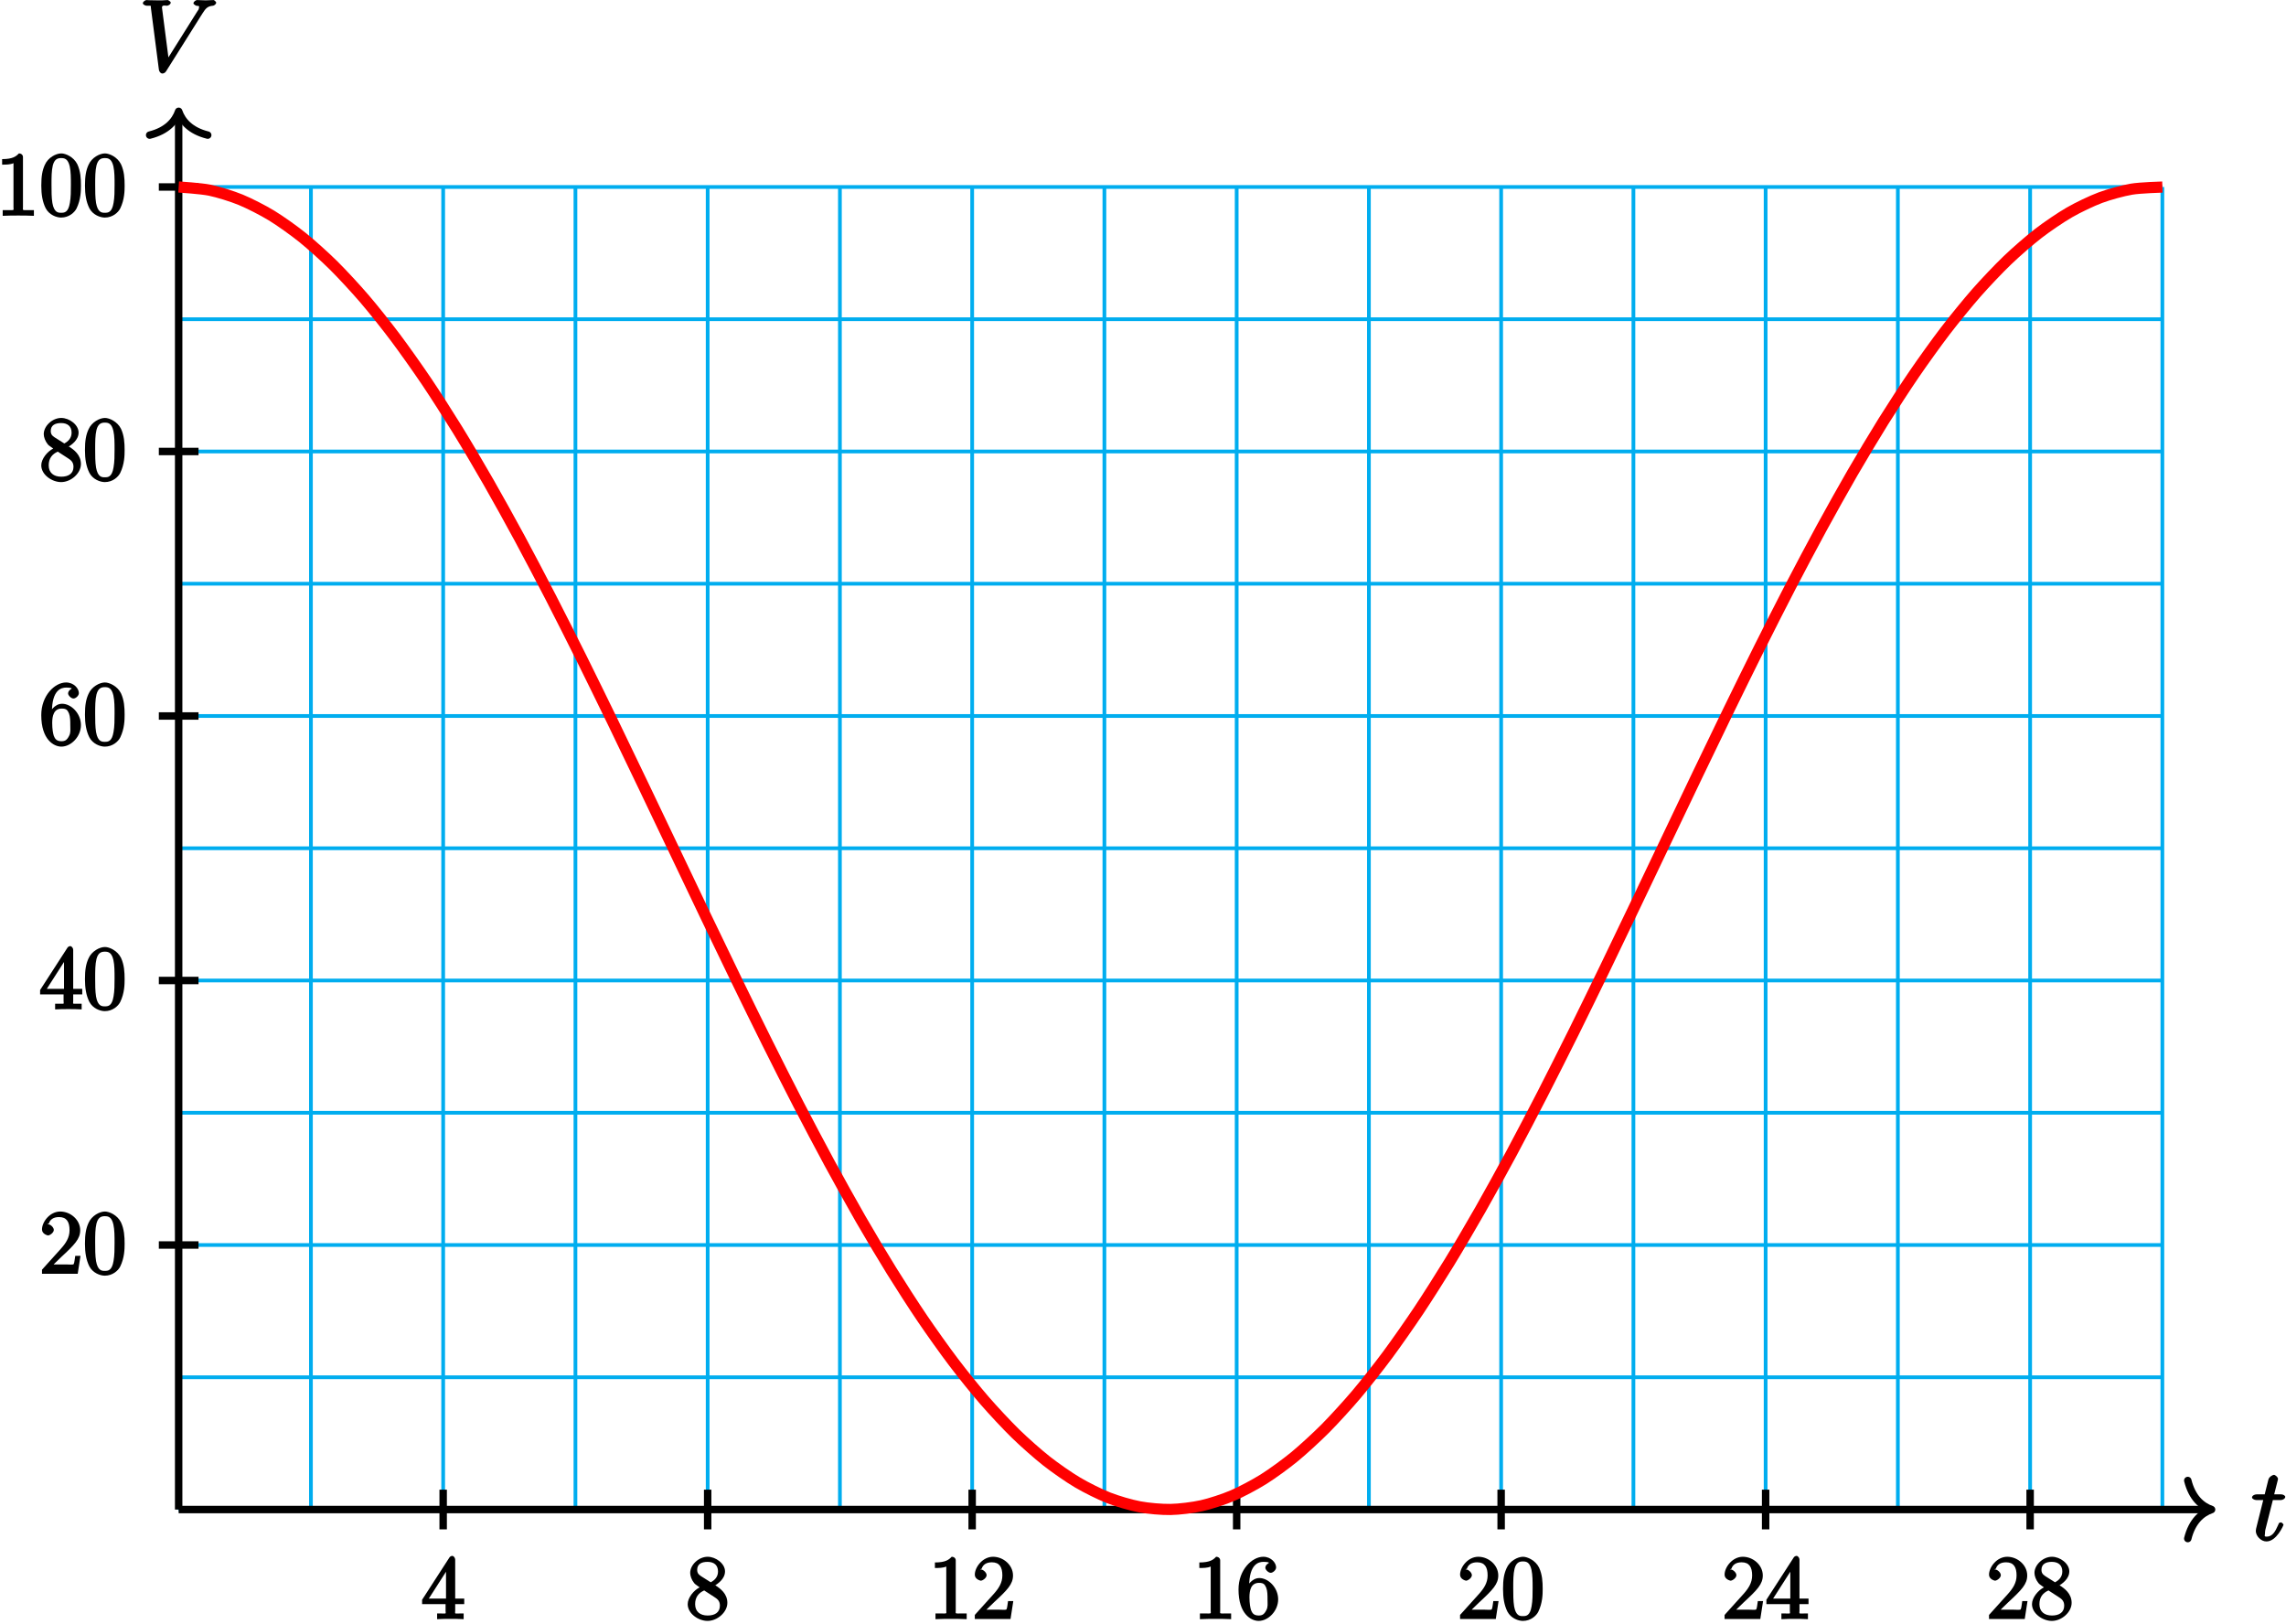 <?xml version="1.0" encoding="UTF-8"?>
<svg xmlns="http://www.w3.org/2000/svg" xmlns:xlink="http://www.w3.org/1999/xlink" width="245pt" height="174pt" viewBox="0 0 245 174" version="1.1">
<defs>
<g>
<symbol overflow="visible" id="glyph0-0">
<path style="stroke:none;" d=""/>
</symbol>
<symbol overflow="visible" id="glyph0-1">
<path style="stroke:none;" d="M 2.156 -4.328 L 3.156 -4.328 C 3.359 -4.328 3.625 -4.484 3.625 -4.672 C 3.625 -4.797 3.406 -4.938 3.188 -4.938 L 2.438 -4.938 L 2.797 -6.359 C 2.844 -6.516 2.844 -6.531 2.844 -6.609 C 2.844 -6.781 2.547 -7.031 2.406 -7.031 C 2.312 -7.031 1.891 -6.844 1.812 -6.5 L 1.422 -4.938 L 0.547 -4.938 C 0.328 -4.938 0.062 -4.797 0.062 -4.594 C 0.062 -4.484 0.312 -4.328 0.516 -4.328 L 1.266 -4.328 L 0.594 -1.641 C 0.5 -1.266 0.469 -1.156 0.469 -1.016 C 0.469 -0.5 1 0.109 1.609 0.109 C 2.688 0.109 3.438 -1.609 3.438 -1.688 C 3.438 -1.75 3.234 -1.938 3.172 -1.938 C 3.141 -1.938 2.969 -1.891 2.953 -1.859 C 2.938 -1.844 2.891 -1.719 2.812 -1.547 C 2.578 -1.016 2.266 -0.406 1.641 -0.406 C 1.312 -0.406 1.453 -0.531 1.453 -0.766 C 1.453 -0.781 1.453 -0.984 1.484 -1.109 L 2.297 -4.328 Z M 2.156 -4.328 "/>
</symbol>
<symbol overflow="visible" id="glyph0-2">
<path style="stroke:none;" d="M 6.781 -6.203 C 7.141 -6.781 7.359 -7 7.906 -7.047 C 8.016 -7.047 8.266 -7.203 8.266 -7.391 C 8.266 -7.438 8.078 -7.656 7.984 -7.656 C 7.797 -7.656 7.328 -7.625 7.141 -7.625 C 6.828 -7.625 6.5 -7.656 6.203 -7.656 C 6.109 -7.656 5.828 -7.5 5.828 -7.297 C 5.828 -7.203 6.109 -7.047 6.141 -7.047 C 6.547 -7.016 6.422 -6.969 6.422 -6.844 C 6.422 -6.672 6.312 -6.531 6.297 -6.531 L 2.922 -1.156 L 3.203 -1.062 L 2.453 -6.859 C 2.453 -7.172 2.859 -7.047 2.969 -7.047 C 3.125 -7.047 3.391 -7.188 3.391 -7.391 C 3.391 -7.5 3.109 -7.656 3.078 -7.656 C 2.891 -7.656 2.688 -7.625 2.5 -7.625 L 1.891 -7.625 C 1.109 -7.625 0.781 -7.656 0.781 -7.656 C 0.703 -7.656 0.406 -7.5 0.406 -7.312 C 0.406 -7.188 0.656 -7.047 0.828 -7.047 C 1.375 -7.047 1.234 -7.094 1.266 -6.828 L 2.125 -0.188 C 2.156 0.047 2.344 0.219 2.484 0.219 C 2.609 0.219 2.781 0.156 2.891 -0.016 Z M 6.781 -6.203 "/>
</symbol>
<symbol overflow="visible" id="glyph1-0">
<path style="stroke:none;" d=""/>
</symbol>
<symbol overflow="visible" id="glyph1-1">
<path style="stroke:none;" d="M 3.625 -6.375 C 3.625 -6.562 3.453 -6.766 3.312 -6.766 C 3.234 -6.766 3.094 -6.719 3.016 -6.609 L 0.078 -2.062 L 0.078 -1.594 L 2.594 -1.594 L 2.594 -0.875 C 2.594 -0.531 2.75 -0.594 2.062 -0.594 L 1.688 -0.594 L 1.688 0.016 C 2.078 -0.016 2.844 -0.016 3.109 -0.016 C 3.375 -0.016 4.141 -0.016 4.531 0.016 L 4.531 -0.594 L 4.172 -0.594 C 3.484 -0.594 3.625 -0.531 3.625 -0.875 L 3.625 -1.594 L 4.594 -1.594 L 4.594 -2.188 L 3.625 -2.188 Z M 2.641 -5.625 L 2.641 -2.188 L 0.797 -2.188 L 2.938 -5.531 Z M 2.641 -5.625 "/>
</symbol>
<symbol overflow="visible" id="glyph1-2">
<path style="stroke:none;" d="M 2.969 -3.5 C 3.438 -3.766 4.203 -4.297 4.203 -5.109 C 4.203 -5.938 3.219 -6.672 2.344 -6.672 C 1.391 -6.672 0.469 -5.812 0.469 -4.938 C 0.469 -4.625 0.625 -4.188 0.891 -3.859 C 1 -3.734 1 -3.734 1.484 -3.391 C 0.875 -3.094 0.203 -2.297 0.203 -1.594 C 0.203 -0.578 1.359 0.203 2.328 0.203 C 3.391 0.203 4.453 -0.734 4.453 -1.734 C 4.453 -2.719 3.703 -3.266 3.172 -3.609 Z M 1.656 -4.578 C 1.547 -4.672 1.219 -4.797 1.219 -5.266 C 1.219 -5.891 1.688 -6.125 2.328 -6.125 C 3.016 -6.125 3.453 -5.781 3.453 -5.094 C 3.453 -4.516 3.094 -4.156 2.672 -3.938 Z M 1.875 -3.125 L 3.031 -2.375 C 3.281 -2.203 3.656 -2.016 3.656 -1.438 C 3.656 -0.703 3.109 -0.375 2.344 -0.375 C 1.531 -0.375 1 -0.797 1 -1.594 C 1 -2.344 1.375 -2.797 1.969 -3.062 Z M 1.875 -3.125 "/>
</symbol>
<symbol overflow="visible" id="glyph1-3">
<path style="stroke:none;" d="M 2.922 -6.281 C 2.922 -6.5 2.75 -6.672 2.484 -6.672 C 2.203 -6.375 1.859 -6.062 0.688 -6.062 L 0.688 -5.469 C 1.094 -5.469 1.562 -5.469 1.906 -5.625 L 1.906 -0.891 C 1.906 -0.547 2.062 -0.594 1.219 -0.594 L 0.75 -0.594 L 0.75 0.016 C 1.188 -0.016 2.109 -0.016 2.422 -0.016 C 2.75 -0.016 3.656 -0.016 4.094 0.016 L 4.094 -0.594 L 3.625 -0.594 C 2.781 -0.594 2.922 -0.547 2.922 -0.891 Z M 2.922 -6.281 "/>
</symbol>
<symbol overflow="visible" id="glyph1-4">
<path style="stroke:none;" d="M 4.203 -1.922 L 3.844 -1.922 C 3.781 -1.594 3.766 -1.188 3.672 -1.031 C 3.609 -0.953 3.188 -1 2.891 -1 L 1.125 -1 L 1.25 -0.734 C 1.5 -0.953 2.078 -1.562 2.328 -1.781 C 3.781 -3.125 4.375 -3.734 4.375 -4.672 C 4.375 -5.781 3.344 -6.672 2.234 -6.672 C 1.125 -6.672 0.281 -5.562 0.281 -4.75 C 0.281 -4.25 0.891 -4.109 0.922 -4.109 C 1.125 -4.109 1.547 -4.406 1.547 -4.703 C 1.547 -4.969 1.188 -5.312 0.922 -5.312 C 0.828 -5.312 0.812 -5.312 1.016 -5.391 C 1.141 -5.797 1.484 -6.078 2.109 -6.078 C 2.922 -6.078 3.234 -5.562 3.234 -4.672 C 3.234 -3.859 2.828 -3.266 2.281 -2.656 L 0.281 -0.438 L 0.281 0 L 4.109 0 L 4.406 -1.922 Z M 4.203 -1.922 "/>
</symbol>
<symbol overflow="visible" id="glyph1-5">
<path style="stroke:none;" d="M 1.344 -3.484 C 1.344 -5.906 2.359 -6.125 2.875 -6.125 C 3.219 -6.125 3.438 -6.078 3.438 -6.047 C 3.625 -6.047 3.078 -5.891 3.078 -5.5 C 3.078 -5.281 3.406 -4.953 3.656 -4.953 C 3.891 -4.953 4.234 -5.25 4.234 -5.531 C 4.234 -6.031 3.688 -6.672 2.859 -6.672 C 1.656 -6.672 0.203 -5.281 0.203 -3.172 C 0.203 -0.547 1.547 0.203 2.359 0.203 C 3.391 0.203 4.453 -0.859 4.453 -2.109 C 4.453 -3.375 3.391 -4.391 2.438 -4.391 C 1.594 -4.391 1.094 -3.484 1 -3.219 L 1.344 -3.219 Z M 2.359 -0.375 C 1.75 -0.375 1.641 -0.75 1.547 -0.953 C 1.469 -1.188 1.375 -1.656 1.375 -2.328 C 1.375 -3.094 1.547 -3.875 2.406 -3.875 C 2.922 -3.875 3.016 -3.688 3.172 -3.359 C 3.312 -3 3.312 -2.531 3.312 -2.109 C 3.312 -1.625 3.375 -1.312 3.188 -0.953 C 2.953 -0.484 2.734 -0.375 2.359 -0.375 Z M 2.359 -0.375 "/>
</symbol>
<symbol overflow="visible" id="glyph1-6">
<path style="stroke:none;" d="M 4.453 -3.219 C 4.453 -4 4.406 -4.781 4.062 -5.516 C 3.672 -6.297 2.812 -6.672 2.344 -6.672 C 1.781 -6.672 0.922 -6.234 0.578 -5.438 C 0.312 -4.844 0.203 -4.25 0.203 -3.219 C 0.203 -2.281 0.328 -1.484 0.672 -0.797 C 1.047 -0.078 1.844 0.203 2.328 0.203 C 3.172 0.203 3.766 -0.344 3.984 -0.781 C 4.438 -1.719 4.453 -2.656 4.453 -3.219 Z M 2.328 -0.312 C 2.031 -0.312 1.578 -0.312 1.391 -1.359 C 1.297 -1.938 1.297 -2.656 1.297 -3.328 C 1.297 -4.109 1.297 -4.812 1.438 -5.391 C 1.609 -6.031 1.922 -6.172 2.328 -6.172 C 2.703 -6.172 3.062 -6.094 3.25 -5.281 C 3.375 -4.734 3.375 -3.984 3.375 -3.328 C 3.375 -2.688 3.375 -1.953 3.266 -1.375 C 3.094 -0.328 2.672 -0.312 2.328 -0.312 Z M 2.328 -0.312 "/>
</symbol>
</g>
</defs>
<g id="surface1">
<path style="fill:none;stroke-width:0.399;stroke-linecap:butt;stroke-linejoin:miter;stroke:rgb(0%,67.839%,93.729%);stroke-opacity:1;stroke-miterlimit:10;" d="M -0.002 -0.001 L 212.6 -0.001 M -0.002 14.175 L 212.6 14.175 M -0.002 28.35 L 212.6 28.35 M -0.002 42.522 L 212.6 42.522 M -0.002 56.698 L 212.6 56.698 M -0.002 70.87 L 212.6 70.87 M -0.002 85.046 L 212.6 85.046 M -0.002 99.221 L 212.6 99.221 M -0.002 113.393 L 212.6 113.393 M -0.002 127.569 L 212.6 127.569 M -0.002 141.741 L 212.6 141.741 M -0.002 -0.001 L -0.002 141.741 M 14.174 -0.001 L 14.174 141.741 M 28.346 -0.001 L 28.346 141.741 M 42.522 -0.001 L 42.522 141.741 M 56.694 -0.001 L 56.694 141.741 M 70.866 -0.001 L 70.866 141.741 M 85.041 -0.001 L 85.041 141.741 M 99.213 -0.001 L 99.213 141.741 M 113.389 -0.001 L 113.389 141.741 M 127.561 -0.001 L 127.561 141.741 M 141.733 -0.001 L 141.733 141.741 M 155.909 -0.001 L 155.909 141.741 M 170.08 -0.001 L 170.08 141.741 M 184.252 -0.001 L 184.252 141.741 M 198.428 -0.001 L 198.428 141.741 M 212.6 -0.001 L 212.6 141.741 " transform="matrix(1,0,0,-1,19.15,161.78)"/>
<path style="fill:none;stroke-width:0.797;stroke-linecap:butt;stroke-linejoin:miter;stroke:rgb(0%,0%,0%);stroke-opacity:1;stroke-miterlimit:10;" d="M -0.002 -0.001 L 217.475 -0.001 " transform="matrix(1,0,0,-1,19.15,161.78)"/>
<path style="fill:none;stroke-width:0.797;stroke-linecap:round;stroke-linejoin:round;stroke:rgb(0%,0%,0%);stroke-opacity:1;stroke-miterlimit:10;" d="M -2.549 3.112 C -2.084 1.245 -1.045 0.362 0.002 -0.001 C -1.045 -0.365 -2.084 -1.243 -2.549 -3.111 " transform="matrix(1,0,0,-1,237.022,161.78)"/>
<g style="fill:rgb(0%,0%,0%);fill-opacity:1;">
  <use xlink:href="#glyph0-1" x="241.295" y="165.092"/>
</g>
<path style="fill:none;stroke-width:0.797;stroke-linecap:butt;stroke-linejoin:miter;stroke:rgb(0%,0%,0%);stroke-opacity:1;stroke-miterlimit:10;" d="M -0.002 -0.001 L -0.002 149.452 " transform="matrix(1,0,0,-1,19.15,161.78)"/>
<path style="fill:none;stroke-width:0.797;stroke-linecap:round;stroke-linejoin:round;stroke:rgb(0%,0%,0%);stroke-opacity:1;stroke-miterlimit:10;" d="M -2.549 3.111 C -2.084 1.244 -1.045 0.365 0.002 0.002 C -1.045 -0.362 -2.084 -1.245 -2.549 -3.112 " transform="matrix(0,-1,-1,0,19.15,11.931)"/>
<g style="fill:rgb(0%,0%,0%);fill-opacity:1;">
  <use xlink:href="#glyph0-2" x="14.905" y="7.662"/>
</g>
<path style="fill:none;stroke-width:0.797;stroke-linecap:butt;stroke-linejoin:miter;stroke:rgb(0%,0%,0%);stroke-opacity:1;stroke-miterlimit:10;" d="M 28.346 2.128 L 28.346 -2.126 " transform="matrix(1,0,0,-1,19.15,161.78)"/>
<g style="fill:rgb(0%,0%,0%);fill-opacity:1;">
  <use xlink:href="#glyph1-1" x="45.16" y="173.514"/>
</g>
<path style="fill:none;stroke-width:0.797;stroke-linecap:butt;stroke-linejoin:miter;stroke:rgb(0%,0%,0%);stroke-opacity:1;stroke-miterlimit:10;" d="M 56.694 2.128 L 56.694 -2.126 " transform="matrix(1,0,0,-1,19.15,161.78)"/>
<g style="fill:rgb(0%,0%,0%);fill-opacity:1;">
  <use xlink:href="#glyph1-2" x="73.5" y="173.514"/>
</g>
<path style="fill:none;stroke-width:0.797;stroke-linecap:butt;stroke-linejoin:miter;stroke:rgb(0%,0%,0%);stroke-opacity:1;stroke-miterlimit:10;" d="M 85.041 2.128 L 85.041 -2.126 " transform="matrix(1,0,0,-1,19.15,161.78)"/>
<g style="fill:rgb(0%,0%,0%);fill-opacity:1;">
  <use xlink:href="#glyph1-3" x="99.51" y="173.514"/>
  <use xlink:href="#glyph1-4" x="104.193" y="173.514"/>
</g>
<path style="fill:none;stroke-width:0.797;stroke-linecap:butt;stroke-linejoin:miter;stroke:rgb(0%,0%,0%);stroke-opacity:1;stroke-miterlimit:10;" d="M 113.389 2.128 L 113.389 -2.126 " transform="matrix(1,0,0,-1,19.15,161.78)"/>
<g style="fill:rgb(0%,0%,0%);fill-opacity:1;">
  <use xlink:href="#glyph1-3" x="127.85" y="173.514"/>
  <use xlink:href="#glyph1-5" x="132.533" y="173.514"/>
</g>
<path style="fill:none;stroke-width:0.797;stroke-linecap:butt;stroke-linejoin:miter;stroke:rgb(0%,0%,0%);stroke-opacity:1;stroke-miterlimit:10;" d="M 141.733 2.128 L 141.733 -2.126 " transform="matrix(1,0,0,-1,19.15,161.78)"/>
<g style="fill:rgb(0%,0%,0%);fill-opacity:1;">
  <use xlink:href="#glyph1-4" x="156.2" y="173.514"/>
  <use xlink:href="#glyph1-6" x="160.883" y="173.514"/>
</g>
<path style="fill:none;stroke-width:0.797;stroke-linecap:butt;stroke-linejoin:miter;stroke:rgb(0%,0%,0%);stroke-opacity:1;stroke-miterlimit:10;" d="M 170.08 2.128 L 170.08 -2.126 " transform="matrix(1,0,0,-1,19.15,161.78)"/>
<g style="fill:rgb(0%,0%,0%);fill-opacity:1;">
  <use xlink:href="#glyph1-4" x="184.55" y="173.514"/>
  <use xlink:href="#glyph1-1" x="189.233" y="173.514"/>
</g>
<path style="fill:none;stroke-width:0.797;stroke-linecap:butt;stroke-linejoin:miter;stroke:rgb(0%,0%,0%);stroke-opacity:1;stroke-miterlimit:10;" d="M 198.428 2.128 L 198.428 -2.126 " transform="matrix(1,0,0,-1,19.15,161.78)"/>
<g style="fill:rgb(0%,0%,0%);fill-opacity:1;">
  <use xlink:href="#glyph1-4" x="212.89" y="173.514"/>
  <use xlink:href="#glyph1-2" x="217.573" y="173.514"/>
</g>
<path style="fill:none;stroke-width:0.797;stroke-linecap:butt;stroke-linejoin:miter;stroke:rgb(0%,0%,0%);stroke-opacity:1;stroke-miterlimit:10;" d="M 2.127 28.35 L -2.127 28.35 " transform="matrix(1,0,0,-1,19.15,161.78)"/>
<g style="fill:rgb(0%,0%,0%);fill-opacity:1;">
  <use xlink:href="#glyph1-4" x="4.22" y="136.514"/>
  <use xlink:href="#glyph1-6" x="8.903" y="136.514"/>
</g>
<path style="fill:none;stroke-width:0.797;stroke-linecap:butt;stroke-linejoin:miter;stroke:rgb(0%,0%,0%);stroke-opacity:1;stroke-miterlimit:10;" d="M 2.127 56.698 L -2.127 56.698 " transform="matrix(1,0,0,-1,19.15,161.78)"/>
<g style="fill:rgb(0%,0%,0%);fill-opacity:1;">
  <use xlink:href="#glyph1-1" x="4.22" y="108.164"/>
  <use xlink:href="#glyph1-6" x="8.903" y="108.164"/>
</g>
<path style="fill:none;stroke-width:0.797;stroke-linecap:butt;stroke-linejoin:miter;stroke:rgb(0%,0%,0%);stroke-opacity:1;stroke-miterlimit:10;" d="M 2.127 85.046 L -2.127 85.046 " transform="matrix(1,0,0,-1,19.15,161.78)"/>
<g style="fill:rgb(0%,0%,0%);fill-opacity:1;">
  <use xlink:href="#glyph1-5" x="4.22" y="79.814"/>
  <use xlink:href="#glyph1-6" x="8.903" y="79.814"/>
</g>
<path style="fill:none;stroke-width:0.797;stroke-linecap:butt;stroke-linejoin:miter;stroke:rgb(0%,0%,0%);stroke-opacity:1;stroke-miterlimit:10;" d="M 2.127 113.393 L -2.127 113.393 " transform="matrix(1,0,0,-1,19.15,161.78)"/>
<g style="fill:rgb(0%,0%,0%);fill-opacity:1;">
  <use xlink:href="#glyph1-2" x="4.22" y="51.464"/>
  <use xlink:href="#glyph1-6" x="8.903" y="51.464"/>
</g>
<path style="fill:none;stroke-width:0.797;stroke-linecap:butt;stroke-linejoin:miter;stroke:rgb(0%,0%,0%);stroke-opacity:1;stroke-miterlimit:10;" d="M 2.127 141.741 L -2.127 141.741 " transform="matrix(1,0,0,-1,19.15,161.78)"/>
<g style="fill:rgb(0%,0%,0%);fill-opacity:1;">
  <use xlink:href="#glyph1-3" x="-0.46" y="23.114"/>
  <use xlink:href="#glyph1-6" x="4.223" y="23.114"/>
  <use xlink:href="#glyph1-6" x="8.905" y="23.114"/>
</g>
<path style="fill:none;stroke-width:1.196;stroke-linecap:butt;stroke-linejoin:miter;stroke:rgb(100%,0%,0%);stroke-opacity:1;stroke-miterlimit:10;" d="M -0.002 141.741 C -0.002 141.741 2.401 141.585 3.323 141.397 C 4.245 141.206 5.721 140.749 6.643 140.37 C 7.565 139.991 9.045 139.237 9.967 138.671 C 10.889 138.108 12.366 137.057 13.287 136.315 C 14.209 135.573 15.686 134.241 16.608 133.327 C 17.53 132.413 19.01 130.811 19.932 129.733 C 20.854 128.659 22.33 126.8 23.252 125.569 C 24.174 124.339 25.655 122.245 26.577 120.878 C 27.498 119.507 28.975 117.198 29.897 115.698 C 30.819 114.202 32.295 111.698 33.217 110.085 C 34.139 108.475 35.62 105.803 36.541 104.096 C 37.463 102.389 38.94 99.569 39.862 97.784 C 40.784 95.995 42.264 93.061 43.186 91.21 C 44.108 89.358 45.584 86.335 46.506 84.44 C 47.428 82.542 48.905 79.46 49.827 77.534 C 50.748 75.612 52.229 72.503 53.151 70.569 C 54.073 68.639 55.549 65.53 56.471 63.608 C 57.393 61.686 58.873 58.608 59.795 56.714 C 60.717 54.819 62.194 51.803 63.116 49.96 C 64.037 48.112 65.514 45.186 66.436 43.405 C 67.358 41.624 68.838 38.815 69.76 37.116 C 70.682 35.417 72.159 32.757 73.08 31.155 C 74.002 29.553 75.483 27.065 76.405 25.581 C 77.327 24.093 78.803 21.8 79.725 20.444 C 80.647 19.085 82.127 17.007 83.049 15.792 C 83.967 14.573 85.448 12.741 86.37 11.678 C 87.291 10.616 88.768 9.034 89.69 8.132 C 90.612 7.233 92.092 5.921 93.014 5.198 C 93.936 4.471 95.412 3.444 96.334 2.901 C 97.256 2.354 98.737 1.616 99.659 1.257 C 100.58 0.893 102.057 0.464 102.979 0.292 C 103.901 0.116 105.377 -0.009 106.299 0.007 C 107.221 0.022 108.702 0.202 109.623 0.409 C 110.545 0.612 112.022 1.096 112.944 1.491 C 113.866 1.885 115.346 2.671 116.268 3.249 C 117.19 3.827 118.666 4.901 119.588 5.659 C 120.51 6.417 121.987 7.776 122.909 8.702 C 123.83 9.632 125.311 11.257 126.233 12.346 C 127.155 13.436 128.631 15.315 129.553 16.557 C 130.475 17.8 131.955 19.917 132.877 21.296 C 133.799 22.678 135.276 25.007 136.198 26.514 C 137.12 28.018 138.596 30.542 139.518 32.159 C 140.44 33.776 141.92 36.468 142.842 38.182 C 143.764 39.897 145.241 42.725 146.162 44.518 C 147.084 46.315 148.565 49.257 149.487 51.112 C 150.409 52.968 151.885 55.995 152.807 57.897 C 153.729 59.796 155.205 62.882 156.127 64.807 C 157.049 66.733 158.53 69.843 159.452 71.776 C 160.373 73.706 161.85 76.815 162.772 78.733 C 163.694 80.655 165.174 83.729 166.096 85.62 C 167.018 87.51 168.495 90.518 169.416 92.358 C 170.338 94.202 171.815 97.116 172.737 98.893 C 173.659 100.667 175.139 103.464 176.061 105.155 C 176.983 106.846 178.459 109.495 179.381 111.085 C 180.303 112.675 181.784 115.151 182.705 116.628 C 183.627 118.1 185.104 120.378 186.026 121.721 C 186.948 123.069 188.424 125.124 189.346 126.327 C 190.268 127.53 191.748 129.346 192.67 130.397 C 193.592 131.444 195.069 133.003 195.991 133.885 C 196.912 134.772 198.393 136.057 199.315 136.768 C 200.237 137.479 201.713 138.483 202.635 139.014 C 203.557 139.546 205.034 140.253 205.955 140.596 C 206.877 140.94 208.358 141.346 209.28 141.503 C 210.202 141.663 212.6 141.733 212.6 141.733 " transform="matrix(1,0,0,-1,19.15,161.78)"/>
</g>
</svg>
